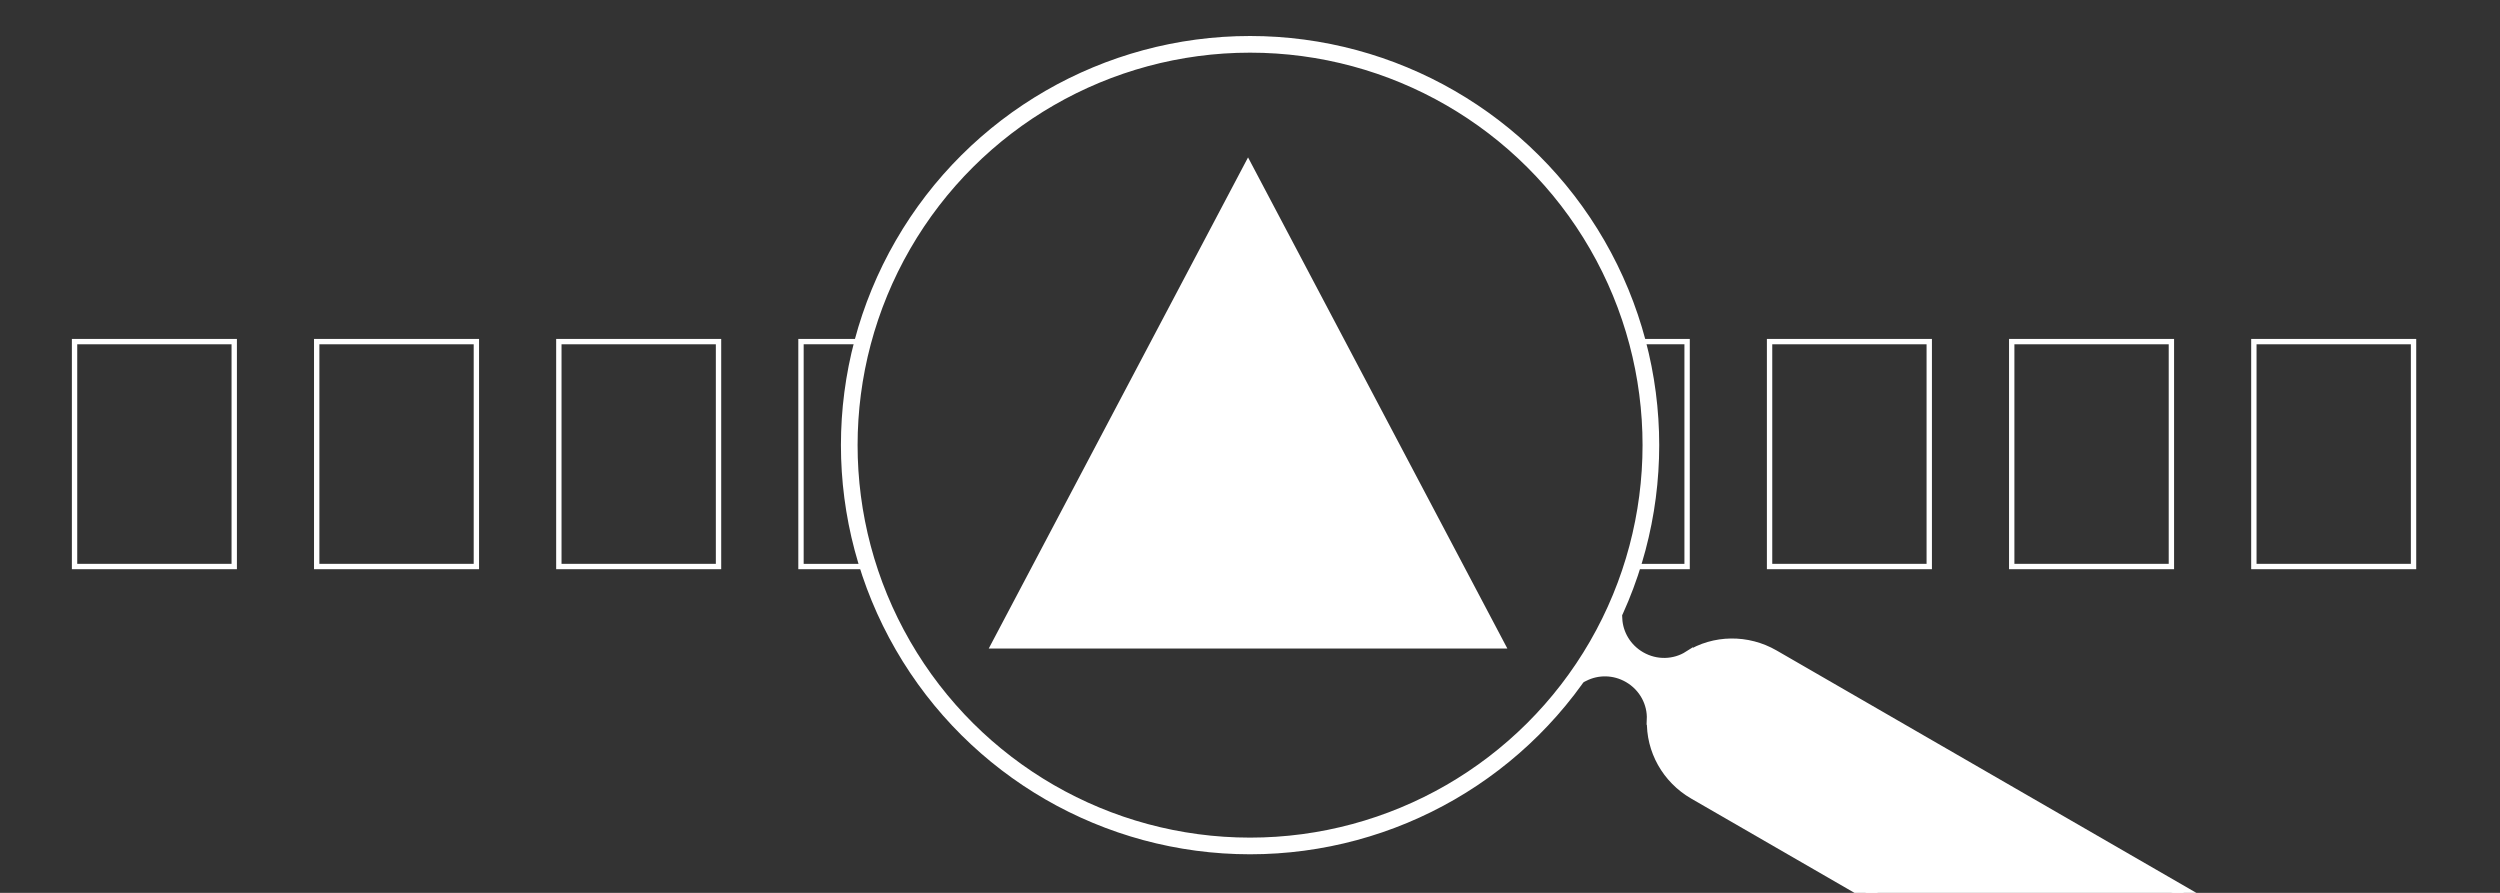 <?xml version="1.0" encoding="UTF-8" standalone="no"?>
<!-- Created with Inkscape (http://www.inkscape.org/) -->

<svg
   xmlns:dc="http://purl.org/dc/elements/1.1/"
   xmlns:cc="http://creativecommons.org/ns#"
   xmlns:rdf="http://www.w3.org/1999/02/22-rdf-syntax-ns#"
   xmlns:svg="http://www.w3.org/2000/svg"
   xmlns="http://www.w3.org/2000/svg"
   xmlns:sodipodi="http://sodipodi.sourceforge.net/DTD/sodipodi-0.dtd"
   xmlns:inkscape="http://www.inkscape.org/namespaces/inkscape"
   width="1400"
   height="500"
   viewBox="0 0 1400 500"
   id="svg4148"
   version="1.1"
   inkscape:version="0.92.3 (2405546, 2018-03-11)"
   sodipodi:docname="important_things.svg">
  <rect x="0" y="0" width="1400" height="500" fill="#333333" stroke="none"/>
  <defs
     id="defs4150" />
  <sodipodi:namedview
     id="base"
     pagecolor="#ffffff"
     bordercolor="#666666"
     borderopacity="1.0"
     inkscape:pageopacity="0.0"
     inkscape:pageshadow="2"
     inkscape:zoom="0.49497474"
     inkscape:cx="618.4697"
     inkscape:cy="534.63995"
     inkscape:document-units="px"
     inkscape:current-layer="layer1"
     showgrid="false"
     showguides="false"
     units="px"
     inkscape:window-width="1920"
     inkscape:window-height="1146"
     inkscape:window-x="0"
     inkscape:window-y="0"
     inkscape:window-maximized="1" />
  <g
     inkscape:groupmode="layer"
     id="layer4"
     inkscape:label="Layer 2"
     style="display:none">
    <rect
       style="fill:#000000;fill-opacity:1;stroke:#000000;stroke-width:0.775;stroke-miterlimit:4;stroke-dasharray:none;stroke-opacity:1"
       id="rect4580"
       width="1399.225"
       height="499.225"
       x="0.387"
       y="0.387" />
  </g>
  <g
     inkscape:label="Layer 1"
     inkscape:groupmode="layer"
     id="layer1"
     transform="translate(0,-552.362)"
     style="display:inline">
    <rect
       style="opacity:1;fill:none;fill-opacity:1;stroke:#ffffff;stroke-width:3;stroke-miterlimit:4;stroke-dasharray:none;stroke-opacity:1"
       id="rect844"
       width="89.418"
       height="125.949"
       x="41.751"
       y="743.664"
       rx="0"
       ry="0" />
    <rect
       ry="0"
       rx="0"
       y="743.664"
       x="177.352"
       height="125.949"
       width="89.418"
       id="rect846"
       style="opacity:1;fill:none;fill-opacity:1;stroke:#ffffff;stroke-width:3;stroke-miterlimit:4;stroke-dasharray:none;stroke-opacity:1" />
    <rect
       style="opacity:1;fill:none;fill-opacity:1;stroke:#ffffff;stroke-width:3;stroke-miterlimit:4;stroke-dasharray:none;stroke-opacity:1"
       id="rect848"
       width="89.418"
       height="125.949"
       x="312.954"
       y="743.664"
       rx="0"
       ry="0" />
    <path
       style="opacity:1;fill:none;fill-opacity:1;stroke:#ffffff;stroke-width:3;stroke-miterlimit:4;stroke-dasharray:none;stroke-opacity:1"
       d="m 448.554,743.665 v 125.949 h 37.312 a 224.517,224.502 0 0 1 -10.437,-66.842 224.517,224.502 0 0 1 8.18,-59.107 z m 467.941,0 a 224.517,224.502 0 0 1 7.97,59.107 224.517,224.502 0 0 1 -10.208,66.842 H 944.778 V 743.665 Z"
       id="rect850"
       inkscape:connector-curvature="0" />
    <rect
       ry="0"
       rx="0"
       y="743.664"
       x="990.961"
       height="125.949"
       width="89.418"
       id="rect858"
       style="opacity:1;fill:none;fill-opacity:1;stroke:#ffffff;stroke-width:3;stroke-miterlimit:4;stroke-dasharray:none;stroke-opacity:1" />
    <rect
       style="opacity:1;fill:none;fill-opacity:1;stroke:#ffffff;stroke-width:3;stroke-miterlimit:4;stroke-dasharray:none;stroke-opacity:1"
       id="rect860"
       width="89.418"
       height="125.949"
       x="1126.562"
       y="743.664"
       rx="0"
       ry="0" />
    <rect
       ry="0"
       rx="0"
       y="743.664"
       x="1262.164"
       height="125.949"
       width="89.418"
       id="rect862"
       style="opacity:1;fill:none;fill-opacity:1;stroke:#ffffff;stroke-width:3;stroke-miterlimit:4;stroke-dasharray:none;stroke-opacity:1" />
    <path
       style="opacity:1;fill:#ffffff;fill-opacity:1;stroke:none;stroke-width:2.667;stroke-miterlimit:4;stroke-dasharray:none;stroke-opacity:1"
       d="m 698.906,640.505 145.215,275.039 -290.431,-3e-5 z"
       id="rect866"
       inkscape:connector-curvature="0"
       sodipodi:nodetypes="cccc" />
    <g
       id="g910"
       transform="matrix(0.833,0.481,-0.481,0.833,500.692,-207.48)"
       style="stroke-width:1.039">
      <circle
         r="233.345"
         cy="804.875"
         cx="704.076"
         id="path842"
         style="opacity:1;fill:none;fill-opacity:1;stroke:#ffffff;stroke-width:9.701;stroke-miterlimit:4;stroke-dasharray:none;stroke-opacity:1" />
      <path
         sodipodi:nodetypes="cccscccccsccccscc"
         inkscape:connector-curvature="0"
         id="path877"
         d="m 1029.324,758.574 c -17.824,0.004 -34.148,9.716 -42.287,25.159 -0.01,-0.008 -0.022,-0.008 -0.03,-0.015 -4.537,8.671 -13.791,14.61 -24.47,14.61 -9.802,0 -18.404,-5.003 -23.259,-12.531 -0.014,0 -0.018,-0.004 -0.028,-0.006 -0.877,-1.359 -1.839,-2.649 -2.877,-3.864 1.236,15.21 1.8,27.065 -0.216,46.18 1.147,-1.314 2.203,-2.717 3.158,-4.203 4.861,-7.499 13.443,-12.482 23.222,-12.482 10.722,0 20.007,5.987 24.524,14.716 0.023,-0.008 0.04,-0.025 0.059,-0.037 8.148,15.385 24.428,25.058 42.204,25.076 h 529.906 c 26.257,10e-5 47.543,-20.729 47.543,-46.3 -10e-5,-25.571 -21.286,-46.3 -47.543,-46.3 z"
         style="opacity:1;fill:#ffffff;fill-opacity:1;stroke:#ffffff;stroke-width:6.929;stroke-miterlimit:4;stroke-dasharray:none;stroke-opacity:1" />
    </g>
  </g>
</svg>
